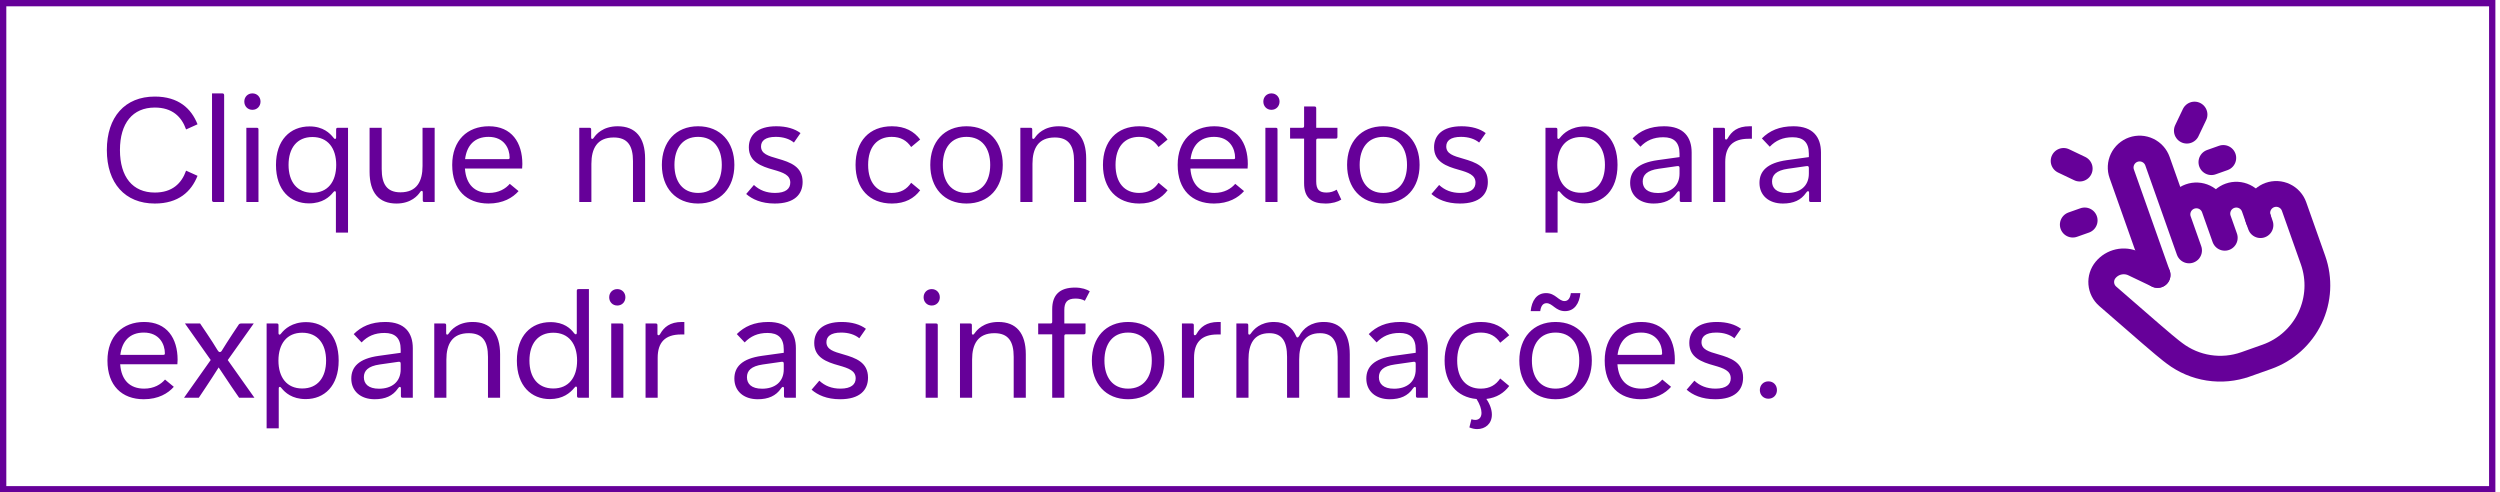 <svg width="396" height="78" viewBox="0 0 396 78" fill="none" xmlns="http://www.w3.org/2000/svg">
<path d="M24.52 32.24C28.276 32.24 30.304 30.344 31.288 27.848L29.476 27.032C28.756 29.072 27.268 30.5 24.52 30.5C21.016 30.5 19 28.028 19 23.768C19 19.508 21.016 17.036 24.52 17.036C27.268 17.036 28.756 18.464 29.476 20.504L31.288 19.688C30.304 17.192 28.276 15.296 24.52 15.296C19.804 15.296 16.924 18.512 16.924 23.768C16.924 29.024 19.804 32.24 24.52 32.24ZM33.872 32H35.504V15.08C35.504 14.9 35.408 14.792 35.216 14.792H33.584V31.712C33.584 31.892 33.692 32 33.872 32ZM39.022 32H40.942V20.528C40.942 20.312 40.87 20.24 40.654 20.24H39.022V32ZM38.698 16.088C38.698 16.832 39.238 17.396 39.982 17.396C40.726 17.396 41.266 16.832 41.266 16.088C41.266 15.356 40.726 14.792 39.982 14.792C39.238 14.792 38.698 15.356 38.698 16.088ZM53.207 30.536V36.848H55.127V20.24H53.531C53.315 20.24 53.243 20.312 53.243 20.528V21.752C53.243 21.944 53.171 22.004 53.075 22.004C52.991 22.004 52.919 21.956 52.799 21.788C52.271 21.128 51.203 20.024 49.043 20.024C45.935 20.024 43.715 22.22 43.715 26.12C43.715 30.164 46.007 32.216 48.935 32.216C51.119 32.216 52.211 31.16 52.751 30.5C52.883 30.332 52.955 30.284 53.039 30.284C53.135 30.284 53.207 30.344 53.207 30.536ZM45.707 26.12C45.707 23.456 47.039 21.704 49.487 21.704C51.923 21.704 53.255 23.456 53.255 26.12C53.255 28.784 51.923 30.536 49.487 30.536C47.039 30.536 45.707 28.784 45.707 26.12ZM62.802 32.24C65.154 32.24 66.21 30.92 66.51 30.476C66.618 30.296 66.702 30.236 66.798 30.236C66.894 30.236 66.966 30.296 66.966 30.488V31.712C66.966 31.928 67.038 32 67.254 32H68.85V20.24H66.93V26.288C66.93 28.7 66.042 30.464 63.426 30.464C61.29 30.464 60.462 29.168 60.462 26.768V20.24H58.542V27.212C58.542 30.548 60.03 32.24 62.802 32.24ZM77.377 32.24C79.705 32.24 81.229 31.304 82.141 30.272L80.749 29.12C80.101 29.876 79.021 30.56 77.437 30.56C75.217 30.56 73.825 29.252 73.645 26.696H82.705C82.729 26.468 82.741 26.216 82.741 25.988C82.741 22.592 81.061 20 77.437 20C74.029 20 71.629 22.232 71.629 26.12C71.629 30.08 73.921 32.24 77.377 32.24ZM73.669 25.208C73.933 23.06 75.145 21.68 77.389 21.68C79.885 21.68 80.725 23.564 80.725 24.956C80.725 25.16 80.665 25.208 80.473 25.208H73.669ZM91.756 32H93.676V25.952C93.676 23.54 94.576 21.776 97.216 21.776C99.412 21.776 100.264 23.084 100.264 25.52V32H102.184V25.124C102.184 21.764 100.66 20 97.84 20C95.464 20 94.396 21.32 94.096 21.764C93.988 21.944 93.892 22.004 93.808 22.004C93.7 22.004 93.64 21.944 93.64 21.752V20.528C93.64 20.312 93.568 20.24 93.352 20.24H91.756V32ZM110.576 32.24C114.128 32.24 116.324 29.744 116.324 26.12C116.324 22.496 114.128 20 110.576 20C107.024 20 104.84 22.496 104.84 26.12C104.84 29.744 107.024 32.24 110.576 32.24ZM106.832 26.12C106.832 23.456 108.152 21.68 110.576 21.68C113.012 21.68 114.332 23.456 114.332 26.12C114.332 28.784 113.012 30.56 110.576 30.56C108.152 30.56 106.832 28.784 106.832 26.12ZM122.72 32.24C125.84 32.24 127.136 30.788 127.136 28.82C127.136 26.384 125.18 25.7 123.224 25.136C121.652 24.692 120.548 24.356 120.548 23.192C120.548 22.34 121.172 21.68 122.888 21.68C124.04 21.68 125.048 21.992 125.756 22.58L126.8 21.08C125.888 20.396 124.592 20 122.972 20C119.96 20 118.616 21.404 118.616 23.336C118.616 25.628 120.572 26.348 122.516 26.888C124.076 27.332 125.18 27.716 125.18 28.928C125.18 29.876 124.484 30.56 122.768 30.56C121.4 30.56 120.308 30.128 119.42 29.3L118.196 30.728C119.144 31.556 120.584 32.24 122.72 32.24ZM141.28 32.24C143.38 32.24 144.808 31.412 145.756 30.14L144.328 28.952C143.644 29.96 142.696 30.56 141.244 30.56C138.952 30.56 137.512 28.976 137.512 26.12C137.512 23.264 138.952 21.68 141.244 21.68C142.696 21.68 143.644 22.28 144.328 23.288L145.756 22.1C144.808 20.828 143.38 20 141.28 20C137.704 20 135.52 22.376 135.52 26.12C135.52 29.864 137.704 32.24 141.28 32.24ZM153.092 32.24C156.644 32.24 158.84 29.744 158.84 26.12C158.84 22.496 156.644 20 153.092 20C149.54 20 147.356 22.496 147.356 26.12C147.356 29.744 149.54 32.24 153.092 32.24ZM149.348 26.12C149.348 23.456 150.668 21.68 153.092 21.68C155.528 21.68 156.848 23.456 156.848 26.12C156.848 28.784 155.528 30.56 153.092 30.56C150.668 30.56 149.348 28.784 149.348 26.12ZM161.623 32H163.543V25.952C163.543 23.54 164.443 21.776 167.083 21.776C169.279 21.776 170.131 23.084 170.131 25.52V32H172.051V25.124C172.051 21.764 170.527 20 167.707 20C165.331 20 164.263 21.32 163.963 21.764C163.855 21.944 163.759 22.004 163.675 22.004C163.567 22.004 163.507 21.944 163.507 21.752V20.528C163.507 20.312 163.435 20.24 163.219 20.24H161.623V32ZM180.467 32.24C182.568 32.24 183.996 31.412 184.944 30.14L183.516 28.952C182.832 29.96 181.884 30.56 180.432 30.56C178.14 30.56 176.7 28.976 176.7 26.12C176.7 23.264 178.14 21.68 180.432 21.68C181.884 21.68 182.832 22.28 183.516 23.288L184.944 22.1C183.996 20.828 182.568 20 180.467 20C176.892 20 174.708 22.376 174.708 26.12C174.708 29.864 176.892 32.24 180.467 32.24ZM192.291 32.24C194.619 32.24 196.143 31.304 197.055 30.272L195.663 29.12C195.015 29.876 193.935 30.56 192.351 30.56C190.131 30.56 188.739 29.252 188.559 26.696H197.619C197.643 26.468 197.655 26.216 197.655 25.988C197.655 22.592 195.975 20 192.351 20C188.943 20 186.543 22.232 186.543 26.12C186.543 30.08 188.835 32.24 192.291 32.24ZM188.583 25.208C188.847 23.06 190.059 21.68 192.303 21.68C194.799 21.68 195.639 23.564 195.639 24.956C195.639 25.16 195.579 25.208 195.387 25.208H188.583ZM200.436 32H202.356V20.528C202.356 20.312 202.284 20.24 202.068 20.24H200.436V32ZM200.112 16.088C200.112 16.832 200.652 17.396 201.396 17.396C202.14 17.396 202.68 16.832 202.68 16.088C202.68 15.356 202.14 14.792 201.396 14.792C200.652 14.792 200.112 15.356 200.112 16.088ZM209.965 32.24C211.021 32.24 211.897 31.976 212.461 31.616L211.729 30.044C211.261 30.332 210.745 30.5 210.121 30.5C208.933 30.5 208.489 29.996 208.489 28.724V22.244C208.489 22.028 208.561 21.956 208.777 21.956H211.549C211.765 21.956 211.849 21.884 211.849 21.668V20.24H208.489V17.168C208.489 16.952 208.417 16.868 208.201 16.868H206.569V19.952C206.569 20.168 206.497 20.24 206.281 20.24H204.349V21.956H206.569V29.012C206.569 31.328 207.733 32.24 209.965 32.24ZM219.115 32.24C222.667 32.24 224.863 29.744 224.863 26.12C224.863 22.496 222.667 20 219.115 20C215.563 20 213.379 22.496 213.379 26.12C213.379 29.744 215.563 32.24 219.115 32.24ZM215.371 26.12C215.371 23.456 216.691 21.68 219.115 21.68C221.551 21.68 222.871 23.456 222.871 26.12C222.871 28.784 221.551 30.56 219.115 30.56C216.691 30.56 215.371 28.784 215.371 26.12ZM231.259 32.24C234.379 32.24 235.675 30.788 235.675 28.82C235.675 26.384 233.719 25.7 231.763 25.136C230.191 24.692 229.087 24.356 229.087 23.192C229.087 22.34 229.711 21.68 231.427 21.68C232.579 21.68 233.587 21.992 234.295 22.58L235.339 21.08C234.427 20.396 233.131 20 231.511 20C228.499 20 227.155 21.404 227.155 23.336C227.155 25.628 229.111 26.348 231.055 26.888C232.615 27.332 233.719 27.716 233.719 28.928C233.719 29.876 233.023 30.56 231.307 30.56C229.939 30.56 228.847 30.128 227.959 29.3L226.735 30.728C227.683 31.556 229.123 32.24 231.259 32.24ZM244.803 36.848H246.723V30.536C246.723 30.344 246.795 30.284 246.891 30.284C246.975 30.284 247.047 30.332 247.179 30.5C247.719 31.16 248.811 32.216 250.995 32.216C253.923 32.216 256.215 30.164 256.215 26.12C256.215 22.052 253.947 20.024 251.067 20.024C248.823 20.024 247.659 21.128 247.131 21.788C247.011 21.956 246.939 22.004 246.855 22.004C246.747 22.004 246.687 21.944 246.687 21.752V20.528C246.687 20.312 246.615 20.24 246.399 20.24H244.803V36.848ZM246.675 26.12C246.675 23.456 248.007 21.704 250.443 21.704C252.891 21.704 254.223 23.456 254.223 26.12C254.223 28.784 252.891 30.536 250.443 30.536C248.007 30.536 246.675 28.784 246.675 26.12ZM261.922 32.24C263.578 32.24 264.802 31.712 265.606 30.524C265.726 30.356 265.81 30.284 265.906 30.284C266.002 30.284 266.074 30.344 266.074 30.536V31.712C266.074 31.928 266.146 32 266.362 32H267.958V24.152C267.958 21.716 266.686 20 263.602 20C261.334 20 259.786 20.732 258.598 21.92L259.846 23.24C260.782 22.256 261.922 21.74 263.47 21.74C265.138 21.74 266.038 22.532 266.038 24.356V24.884L262.582 25.364C259.366 25.808 258.214 27.152 258.214 28.976C258.214 30.932 259.666 32.24 261.922 32.24ZM260.206 28.748C260.206 27.728 260.866 26.996 262.726 26.732L265.666 26.312C265.966 26.276 266.038 26.36 266.038 26.648V27.5C266.038 29.504 264.622 30.572 262.606 30.572C260.914 30.572 260.206 29.792 260.206 28.748ZM271.358 32H273.278V25.676C273.278 23.252 274.43 21.98 276.986 21.98H277.502V20H277.13C275.198 20 274.274 20.852 273.686 21.872C273.59 22.052 273.494 22.1 273.41 22.1C273.302 22.1 273.242 22.052 273.242 21.86V20.528C273.242 20.312 273.17 20.24 272.954 20.24H271.358V32ZM282.407 32.24C284.063 32.24 285.287 31.712 286.091 30.524C286.211 30.356 286.295 30.284 286.391 30.284C286.487 30.284 286.559 30.344 286.559 30.536V31.712C286.559 31.928 286.631 32 286.847 32H288.443V24.152C288.443 21.716 287.171 20 284.087 20C281.819 20 280.271 20.732 279.083 21.92L280.331 23.24C281.267 22.256 282.407 21.74 283.955 21.74C285.623 21.74 286.523 22.532 286.523 24.356V24.884L283.067 25.364C279.851 25.808 278.699 27.152 278.699 28.976C278.699 30.932 280.151 32.24 282.407 32.24ZM280.691 28.748C280.691 27.728 281.351 26.996 283.211 26.732L286.151 26.312C286.451 26.276 286.523 26.36 286.523 26.648V27.5C286.523 29.504 285.107 30.572 283.091 30.572C281.399 30.572 280.691 29.792 280.691 28.748ZM22.768 63.24C25.096 63.24 26.62 62.304 27.532 61.272L26.14 60.12C25.492 60.876 24.412 61.56 22.828 61.56C20.608 61.56 19.216 60.252 19.036 57.696H28.096C28.12 57.468 28.132 57.216 28.132 56.988C28.132 53.592 26.452 51 22.828 51C19.42 51 17.02 53.232 17.02 57.12C17.02 61.08 19.312 63.24 22.768 63.24ZM19.06 56.208C19.324 54.06 20.536 52.68 22.78 52.68C25.276 52.68 26.116 54.564 26.116 55.956C26.116 56.16 26.056 56.208 25.864 56.208H19.06ZM29.152 63H31.492L32.644 61.272C33.388 60.156 33.952 59.28 34.636 58.2C35.344 59.28 35.932 60.168 36.688 61.272L37.876 63H40.3L36.076 57.036L40.192 51.24H38.236C37.996 51.24 37.876 51.288 37.756 51.504L36.844 52.872C36.148 53.94 35.632 54.732 35.188 55.464C35.08 55.668 34.972 55.764 34.816 55.764C34.672 55.764 34.588 55.668 34.456 55.464C33.964 54.636 33.436 53.832 32.788 52.86L31.696 51.24H29.296L33.376 57.024L29.152 63ZM42.233 67.848H44.153V61.536C44.153 61.344 44.225 61.284 44.321 61.284C44.405 61.284 44.477 61.332 44.609 61.5C45.149 62.16 46.241 63.216 48.425 63.216C51.353 63.216 53.645 61.164 53.645 57.12C53.645 53.052 51.377 51.024 48.497 51.024C46.253 51.024 45.089 52.128 44.561 52.788C44.441 52.956 44.369 53.004 44.285 53.004C44.177 53.004 44.117 52.944 44.117 52.752V51.528C44.117 51.312 44.045 51.24 43.829 51.24H42.233V67.848ZM44.105 57.12C44.105 54.456 45.437 52.704 47.873 52.704C50.321 52.704 51.653 54.456 51.653 57.12C51.653 59.784 50.321 61.536 47.873 61.536C45.437 61.536 44.105 59.784 44.105 57.12ZM59.352 63.24C61.008 63.24 62.232 62.712 63.036 61.524C63.156 61.356 63.24 61.284 63.336 61.284C63.432 61.284 63.504 61.344 63.504 61.536V62.712C63.504 62.928 63.576 63 63.792 63H65.388V55.152C65.388 52.716 64.116 51 61.032 51C58.764 51 57.216 51.732 56.028 52.92L57.276 54.24C58.212 53.256 59.352 52.74 60.9 52.74C62.568 52.74 63.468 53.532 63.468 55.356V55.884L60.012 56.364C56.796 56.808 55.644 58.152 55.644 59.976C55.644 61.932 57.096 63.24 59.352 63.24ZM57.636 59.748C57.636 58.728 58.296 57.996 60.156 57.732L63.096 57.312C63.396 57.276 63.468 57.36 63.468 57.648V58.5C63.468 60.504 62.052 61.572 60.036 61.572C58.344 61.572 57.636 60.792 57.636 59.748ZM68.787 63H70.707V56.952C70.707 54.54 71.607 52.776 74.247 52.776C76.443 52.776 77.295 54.084 77.295 56.52V63H79.215V56.124C79.215 52.764 77.691 51 74.871 51C72.495 51 71.427 52.32 71.127 52.764C71.019 52.944 70.923 53.004 70.839 53.004C70.731 53.004 70.671 52.944 70.671 52.752V51.528C70.671 51.312 70.599 51.24 70.383 51.24H68.787V63ZM87.092 63.216C89.168 63.216 90.308 62.232 90.956 61.452C91.088 61.284 91.148 61.236 91.232 61.236C91.328 61.236 91.4 61.296 91.4 61.488V62.712C91.4 62.928 91.472 63 91.688 63H93.284V45.792H91.652C91.436 45.792 91.364 45.864 91.364 46.08V52.704C91.364 52.896 91.292 52.956 91.196 52.956C91.112 52.956 91.04 52.908 90.908 52.74C90.392 52.068 89.36 51.024 87.2 51.024C84.092 51.024 81.872 53.22 81.872 57.12C81.872 61.164 84.2 63.216 87.092 63.216ZM83.864 57.12C83.864 54.456 85.196 52.704 87.644 52.704C90.08 52.704 91.412 54.456 91.412 57.12C91.412 59.784 90.08 61.536 87.644 61.536C85.196 61.536 83.864 59.784 83.864 57.12ZM96.819 63H98.739V51.528C98.739 51.312 98.667 51.24 98.451 51.24H96.819V63ZM96.495 47.088C96.495 47.832 97.035 48.396 97.779 48.396C98.523 48.396 99.063 47.832 99.063 47.088C99.063 46.356 98.523 45.792 97.779 45.792C97.035 45.792 96.495 46.356 96.495 47.088ZM102.256 63H104.176V56.676C104.176 54.252 105.328 52.98 107.884 52.98H108.4V51H108.028C106.096 51 105.172 51.852 104.584 52.872C104.488 53.052 104.392 53.1 104.308 53.1C104.2 53.1 104.14 53.052 104.14 52.86V51.528C104.14 51.312 104.068 51.24 103.852 51.24H102.256V63ZM120.032 63.24C121.688 63.24 122.912 62.712 123.716 61.524C123.836 61.356 123.92 61.284 124.016 61.284C124.112 61.284 124.184 61.344 124.184 61.536V62.712C124.184 62.928 124.256 63 124.472 63H126.068V55.152C126.068 52.716 124.796 51 121.712 51C119.444 51 117.896 51.732 116.708 52.92L117.956 54.24C118.892 53.256 120.032 52.74 121.58 52.74C123.248 52.74 124.148 53.532 124.148 55.356V55.884L120.692 56.364C117.476 56.808 116.324 58.152 116.324 59.976C116.324 61.932 117.776 63.24 120.032 63.24ZM118.316 59.748C118.316 58.728 118.976 57.996 120.836 57.732L123.776 57.312C124.076 57.276 124.148 57.36 124.148 57.648V58.5C124.148 60.504 122.732 61.572 120.716 61.572C119.024 61.572 118.316 60.792 118.316 59.748ZM133.079 63.24C136.199 63.24 137.495 61.788 137.495 59.82C137.495 57.384 135.539 56.7 133.583 56.136C132.011 55.692 130.907 55.356 130.907 54.192C130.907 53.34 131.531 52.68 133.247 52.68C134.399 52.68 135.407 52.992 136.115 53.58L137.159 52.08C136.247 51.396 134.951 51 133.331 51C130.319 51 128.975 52.404 128.975 54.336C128.975 56.628 130.931 57.348 132.875 57.888C134.435 58.332 135.539 58.716 135.539 59.928C135.539 60.876 134.843 61.56 133.127 61.56C131.759 61.56 130.667 61.128 129.779 60.3L128.555 61.728C129.503 62.556 130.943 63.24 133.079 63.24ZM146.623 63H148.543V51.528C148.543 51.312 148.471 51.24 148.255 51.24H146.623V63ZM146.299 47.088C146.299 47.832 146.839 48.396 147.583 48.396C148.327 48.396 148.867 47.832 148.867 47.088C148.867 46.356 148.327 45.792 147.583 45.792C146.839 45.792 146.299 46.356 146.299 47.088ZM152.061 63H153.981V56.952C153.981 54.54 154.881 52.776 157.521 52.776C159.717 52.776 160.569 54.084 160.569 56.52V63H162.489V56.124C162.489 52.764 160.965 51 158.145 51C155.769 51 154.701 52.32 154.401 52.764C154.293 52.944 154.197 53.004 154.113 53.004C154.005 53.004 153.945 52.944 153.945 52.752V51.528C153.945 51.312 153.873 51.24 153.657 51.24H152.061V63ZM166.669 63H168.589V53.244C168.589 53.028 168.661 52.956 168.877 52.956H171.661C171.877 52.956 171.949 52.884 171.949 52.668V51.24H168.589V49.104C168.589 47.928 169.009 47.292 170.365 47.292C170.977 47.292 171.445 47.424 171.841 47.64L172.621 46.14C172.189 45.852 171.373 45.552 170.281 45.552C167.845 45.552 166.669 46.716 166.669 48.984V50.952C166.669 51.168 166.597 51.24 166.381 51.24H164.449V52.956H166.669V63ZM178.686 63.24C182.238 63.24 184.434 60.744 184.434 57.12C184.434 53.496 182.238 51 178.686 51C175.134 51 172.95 53.496 172.95 57.12C172.95 60.744 175.134 63.24 178.686 63.24ZM174.942 57.12C174.942 54.456 176.262 52.68 178.686 52.68C181.122 52.68 182.442 54.456 182.442 57.12C182.442 59.784 181.122 61.56 178.686 61.56C176.262 61.56 174.942 59.784 174.942 57.12ZM187.217 63H189.137V56.676C189.137 54.252 190.289 52.98 192.845 52.98H193.361V51H192.989C191.057 51 190.133 51.852 189.545 52.872C189.449 53.052 189.353 53.1 189.269 53.1C189.161 53.1 189.101 53.052 189.101 52.86V51.528C189.101 51.312 189.029 51.24 188.813 51.24H187.217V63ZM195.842 63H197.762V56.952C197.762 54.54 198.59 52.776 201.062 52.776C203.078 52.776 203.87 54.084 203.87 56.52V63H205.79V56.952C205.79 54.54 206.618 52.776 209.09 52.776C211.106 52.776 211.886 54.084 211.886 56.52V63H213.806V56.124C213.806 52.764 212.378 51 209.702 51C207.59 51 206.45 52.032 205.802 53.208C205.682 53.4 205.61 53.448 205.502 53.448C205.418 53.448 205.358 53.4 205.286 53.208C204.734 51.936 203.69 51 201.794 51C199.598 51 198.578 52.212 198.182 52.764C198.074 52.944 197.978 53.004 197.894 53.004C197.786 53.004 197.726 52.944 197.726 52.752V51.528C197.726 51.312 197.654 51.24 197.438 51.24H195.842V63ZM220.133 63.24C221.789 63.24 223.013 62.712 223.817 61.524C223.937 61.356 224.021 61.284 224.117 61.284C224.213 61.284 224.285 61.344 224.285 61.536V62.712C224.285 62.928 224.357 63 224.573 63H226.169V55.152C226.169 52.716 224.897 51 221.813 51C219.545 51 217.997 51.732 216.809 52.92L218.057 54.24C218.993 53.256 220.133 52.74 221.681 52.74C223.349 52.74 224.249 53.532 224.249 55.356V55.884L220.793 56.364C217.577 56.808 216.425 58.152 216.425 59.976C216.425 61.932 217.877 63.24 220.133 63.24ZM218.417 59.748C218.417 58.728 219.077 57.996 220.937 57.732L223.877 57.312C224.177 57.276 224.249 57.36 224.249 57.648V58.5C224.249 60.504 222.833 61.572 220.817 61.572C219.125 61.572 218.417 60.792 218.417 59.748ZM233.985 67.968C235.257 67.968 236.313 67.14 236.313 65.676C236.313 64.92 236.037 64.068 235.437 63.192C237.081 63 238.245 62.232 239.061 61.14L237.633 59.952C236.949 60.96 236.001 61.56 234.549 61.56C232.257 61.56 230.817 59.976 230.817 57.12C230.817 54.264 232.257 52.68 234.549 52.68C236.001 52.68 236.949 53.28 237.633 54.288L239.061 53.1C238.113 51.828 236.685 51 234.585 51C231.009 51 228.825 53.376 228.825 57.12C228.825 60.612 230.733 62.916 233.889 63.204C234.417 64.056 234.669 64.812 234.669 65.4C234.669 66.18 234.225 66.516 233.673 66.516C233.493 66.516 233.289 66.48 233.073 66.408L232.749 67.704C233.157 67.872 233.565 67.968 233.985 67.968ZM246.397 63.24C249.949 63.24 252.145 60.744 252.145 57.12C252.145 53.496 249.949 51 246.397 51C242.845 51 240.661 53.496 240.661 57.12C240.661 60.744 242.845 63.24 246.397 63.24ZM242.461 49.284H243.973C244.069 48.552 244.357 48.024 244.969 48.024C245.929 48.024 246.397 49.284 247.897 49.284C249.385 49.284 250.177 48.072 250.333 46.428H248.821C248.725 47.16 248.437 47.688 247.825 47.688C246.865 47.688 246.397 46.428 244.897 46.428C243.409 46.428 242.617 47.64 242.461 49.284ZM242.653 57.12C242.653 54.456 243.973 52.68 246.397 52.68C248.833 52.68 250.153 54.456 250.153 57.12C250.153 59.784 248.833 61.56 246.397 61.56C243.973 61.56 242.653 59.784 242.653 57.12ZM259.932 63.24C262.26 63.24 263.784 62.304 264.696 61.272L263.304 60.12C262.656 60.876 261.576 61.56 259.992 61.56C257.772 61.56 256.38 60.252 256.2 57.696H265.26C265.284 57.468 265.296 57.216 265.296 56.988C265.296 53.592 263.616 51 259.992 51C256.584 51 254.184 53.232 254.184 57.12C254.184 61.08 256.476 63.24 259.932 63.24ZM256.224 56.208C256.488 54.06 257.7 52.68 259.944 52.68C262.44 52.68 263.28 54.564 263.28 55.956C263.28 56.16 263.22 56.208 263.028 56.208H256.224ZM271.689 63.24C274.809 63.24 276.105 61.788 276.105 59.82C276.105 57.384 274.149 56.7 272.193 56.136C270.621 55.692 269.517 55.356 269.517 54.192C269.517 53.34 270.141 52.68 271.857 52.68C273.009 52.68 274.017 52.992 274.725 53.58L275.769 52.08C274.857 51.396 273.561 51 271.941 51C268.929 51 267.585 52.404 267.585 54.336C267.585 56.628 269.541 57.348 271.485 57.888C273.045 58.332 274.149 58.716 274.149 59.928C274.149 60.876 273.453 61.56 271.737 61.56C270.369 61.56 269.277 61.128 268.389 60.3L267.165 61.728C268.113 62.556 269.553 63.24 271.689 63.24ZM280.114 63.156C280.906 63.156 281.47 62.568 281.47 61.788C281.47 60.996 280.906 60.408 280.114 60.408C279.334 60.408 278.758 60.996 278.758 61.788C278.758 62.568 279.334 63.156 280.114 63.156Z" fill="#660099"/>
<g clip-path="url(#clip0_2_81948)">
<path d="M341.759 43.555L336.085 27.53C335.82 26.78 335.863 25.955 336.206 25.237C336.548 24.519 337.162 23.966 337.912 23.701C338.662 23.435 339.487 23.479 340.205 23.821C340.923 24.164 341.476 24.777 341.741 25.527L346.748 39.667M346.414 38.725L345.079 34.954C344.813 34.204 344.857 33.379 345.199 32.661C345.542 31.943 346.156 31.39 346.906 31.125C347.656 30.859 348.48 30.902 349.199 31.245C349.917 31.588 350.469 32.201 350.735 32.952L352.404 37.665M351.402 34.837C351.137 34.087 351.18 33.262 351.523 32.544C351.865 31.826 352.479 31.273 353.229 31.008C353.979 30.742 354.804 30.785 355.522 31.128C356.24 31.47 356.793 32.084 357.058 32.834L358.06 35.662" stroke="#660099" stroke-width="4.083" stroke-linecap="round" stroke-linejoin="round"/>
<path d="M357.726 34.72C357.461 33.97 357.504 33.145 357.846 32.427C358.189 31.709 358.803 31.156 359.553 30.89C360.303 30.625 361.128 30.668 361.846 31.011C362.564 31.353 363.117 31.967 363.382 32.717L366.386 41.201C367.448 44.201 367.275 47.5 365.905 50.373C364.535 53.245 362.079 55.456 359.079 56.518L355.309 57.853L355.701 57.714C353.828 58.378 351.819 58.566 349.855 58.261C347.891 57.957 346.034 57.169 344.449 55.97L343.88 55.535C342.972 54.84 339.633 51.972 333.861 46.929C333.272 46.415 332.908 45.692 332.844 44.913C332.781 44.135 333.024 43.362 333.522 42.76C334.051 42.118 334.781 41.671 335.593 41.491C336.406 41.311 337.255 41.407 338.007 41.765L341.76 43.556M329.428 26.705L326.876 25.487M330.213 34.914L328.328 35.581M346.396 20.697L347.614 18.144M350.284 25.686L352.169 25.018" stroke="#660099" stroke-width="4.083" stroke-linecap="round" stroke-linejoin="round"/>
</g>
<rect x="0.5" y="0.5" width="394.268" height="77" stroke="#660099"/>
<defs>
<clipPath id="clip0_2_81948">
<rect width="48" height="48" fill="white" transform="translate(318 24.387) rotate(-19.498)"/>
</clipPath>
</defs>
</svg>
